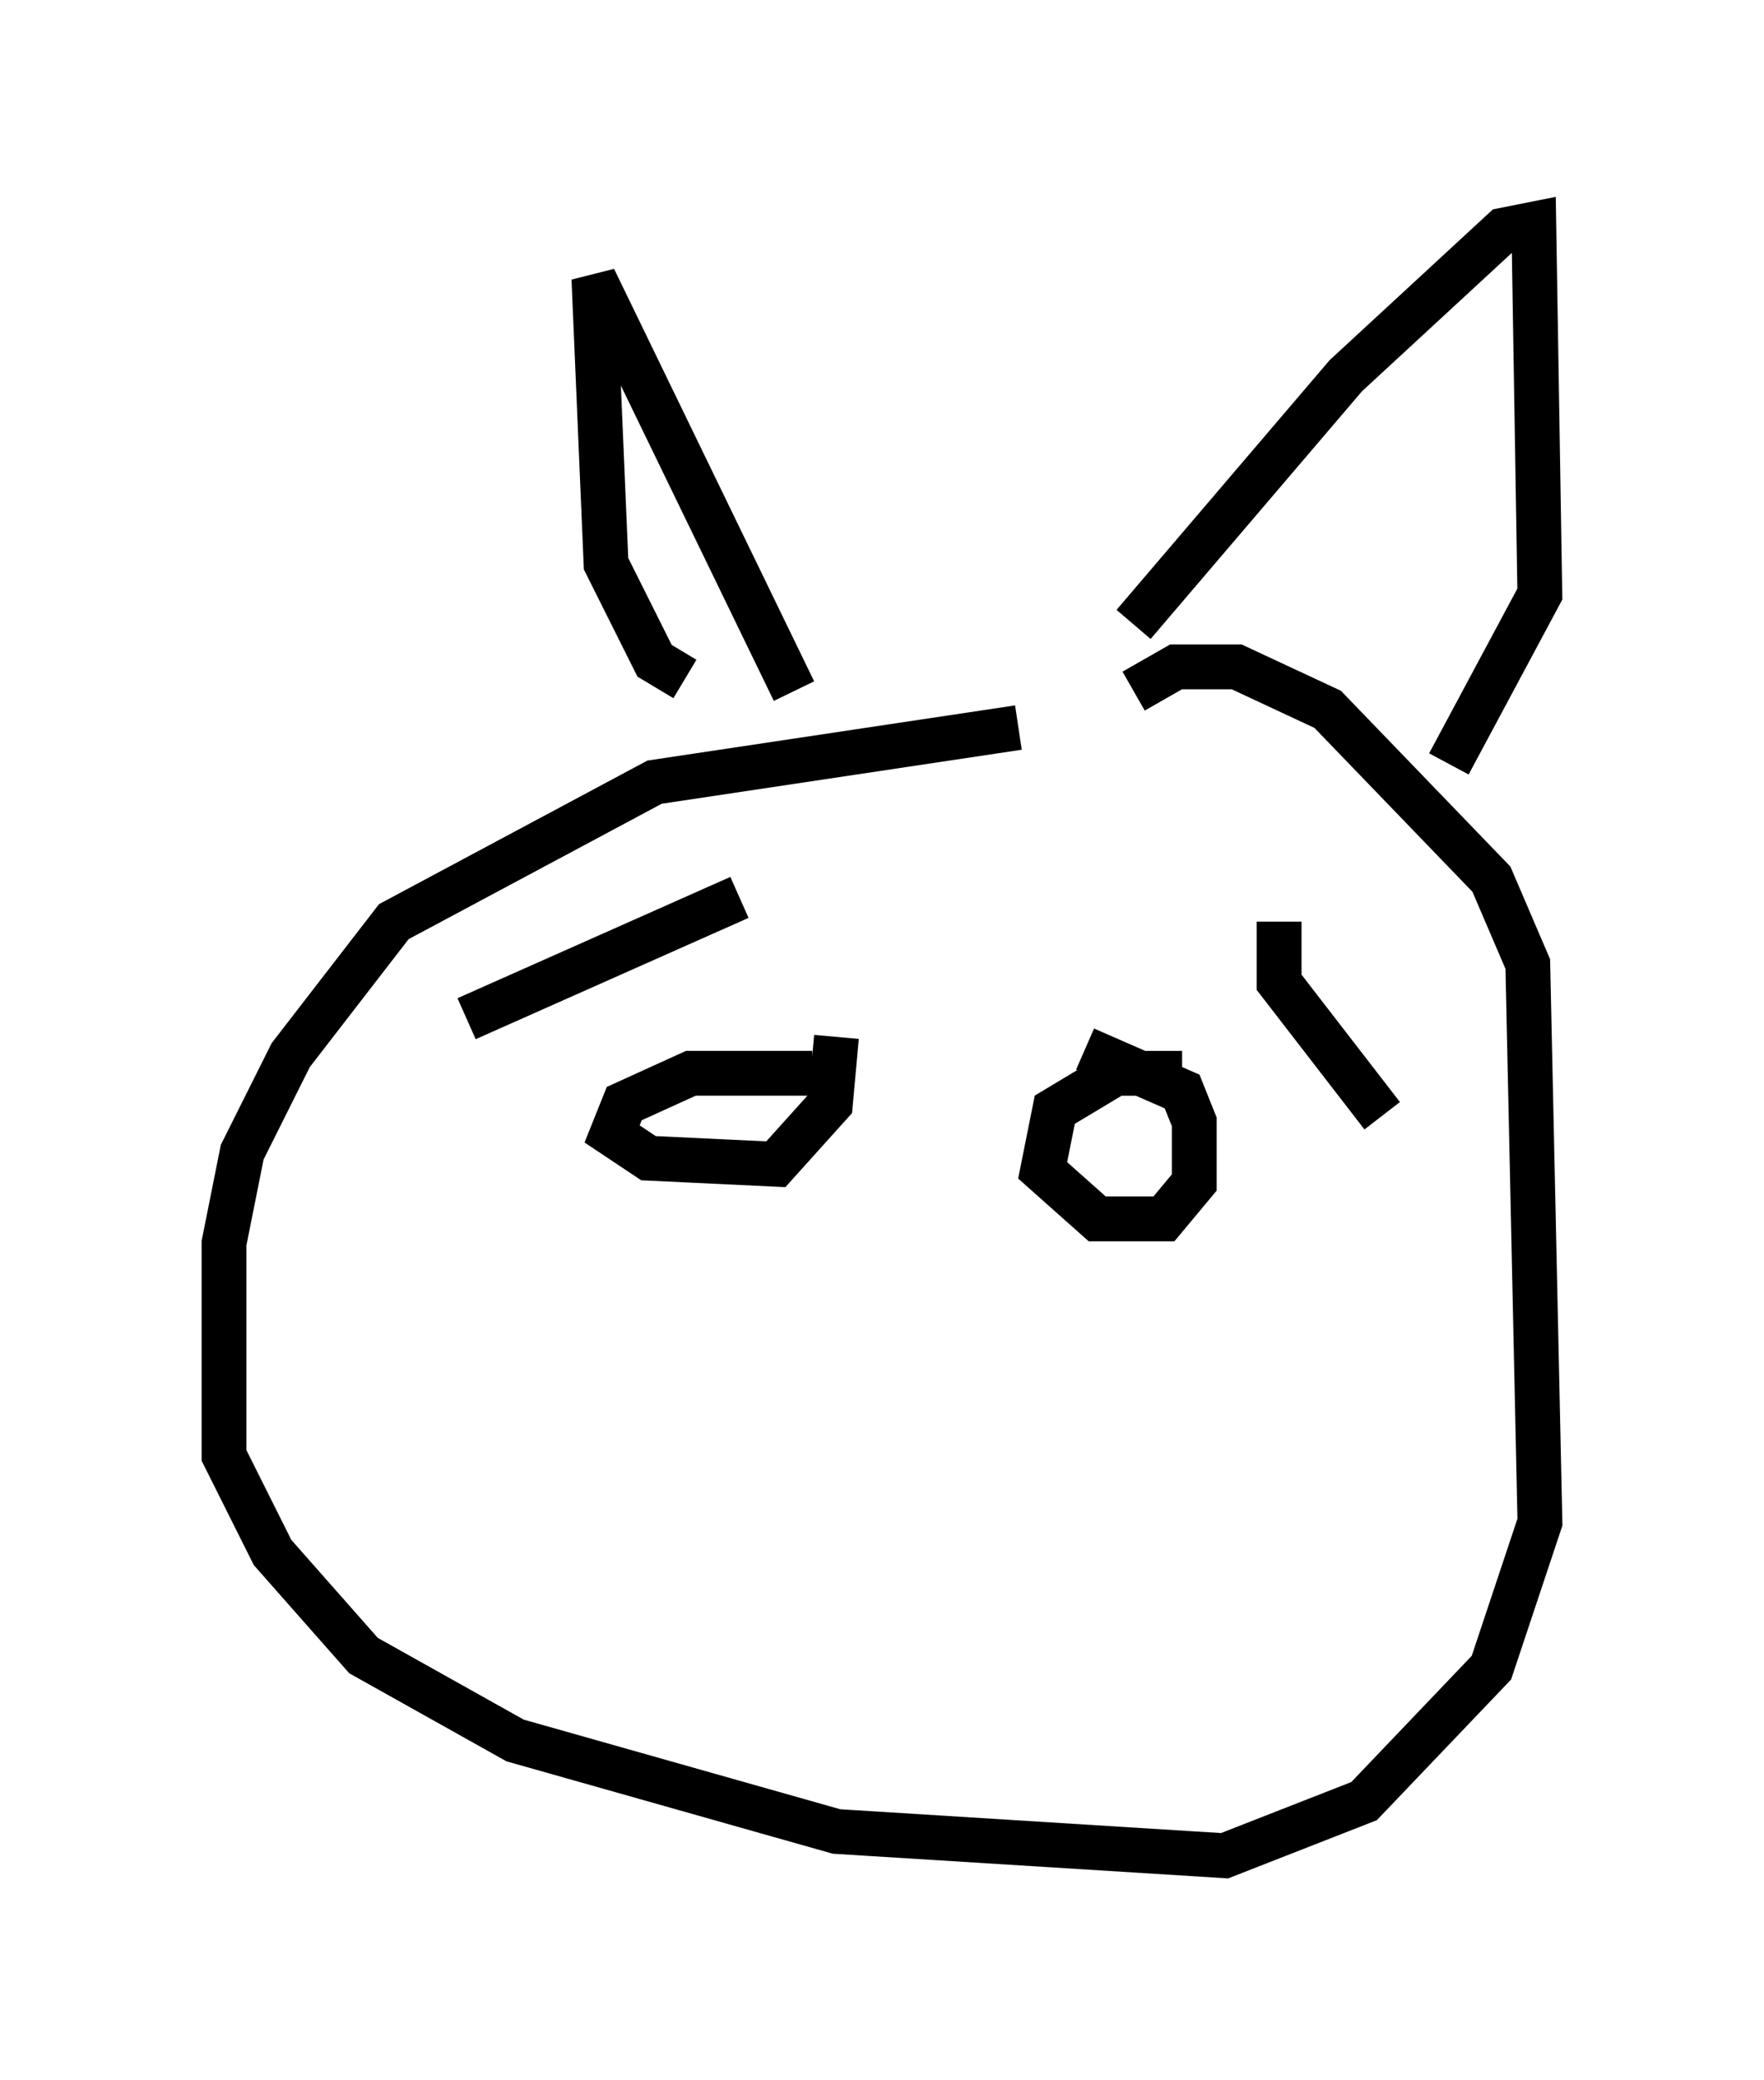 <?xml version="1.0" encoding="utf-8" ?>
<svg baseProfile="full" height="46.4" version="1.1" width="39.364" xmlns="http://www.w3.org/2000/svg" xmlns:ev="http://www.w3.org/2001/xml-events" xmlns:xlink="http://www.w3.org/1999/xlink"><defs /><rect fill="white" height="46.4" width="39.364" x="0" y="0" /><path d="M27.327, 16.231 m-4.601, 0.0 l-8.119, 1.218 -5.819, 3.112 l-2.3, 2.977 -1.083, 2.165 l-0.406, 2.03 0.0, 4.736 l1.083, 2.165 2.03, 2.3 l3.383, 1.894 7.172, 2.03 l8.66, 0.541 3.112, -1.218 l2.842, -2.977 1.083, -3.248 l-0.271, -12.449 -0.812, -1.894 l-3.654, -3.789 -2.03, -0.947 l-1.353, 0.0 -0.947, 0.541 m-10.013, -0.271 l-0.677, -0.406 -1.083, -2.165 l-0.271, -6.36 4.465, 9.202 m7.578, -1.488 l4.736, -5.548 3.518, -3.248 l0.677, -0.135 0.135, 8.254 l-2.03, 3.789 m-14.208, 6.901 l-2.706, 0.0 -1.488, 0.677 l-0.271, 0.677 0.812, 0.541 l2.842, 0.135 1.218, -1.353 l0.135, -1.488 m7.713, 0.812 l-1.488, 0.0 -1.353, 0.812 l-0.271, 1.353 1.218, 1.083 l1.488, 0.0 0.677, -0.812 l0.0, -1.353 -0.271, -0.677 l-2.165, -0.947 m-13.802, -0.677 l6.089, -2.706 m12.043, 0.541 l0.0, 1.353 2.3, 2.977 " fill="none" stroke="black" stroke-width="1" /></svg>